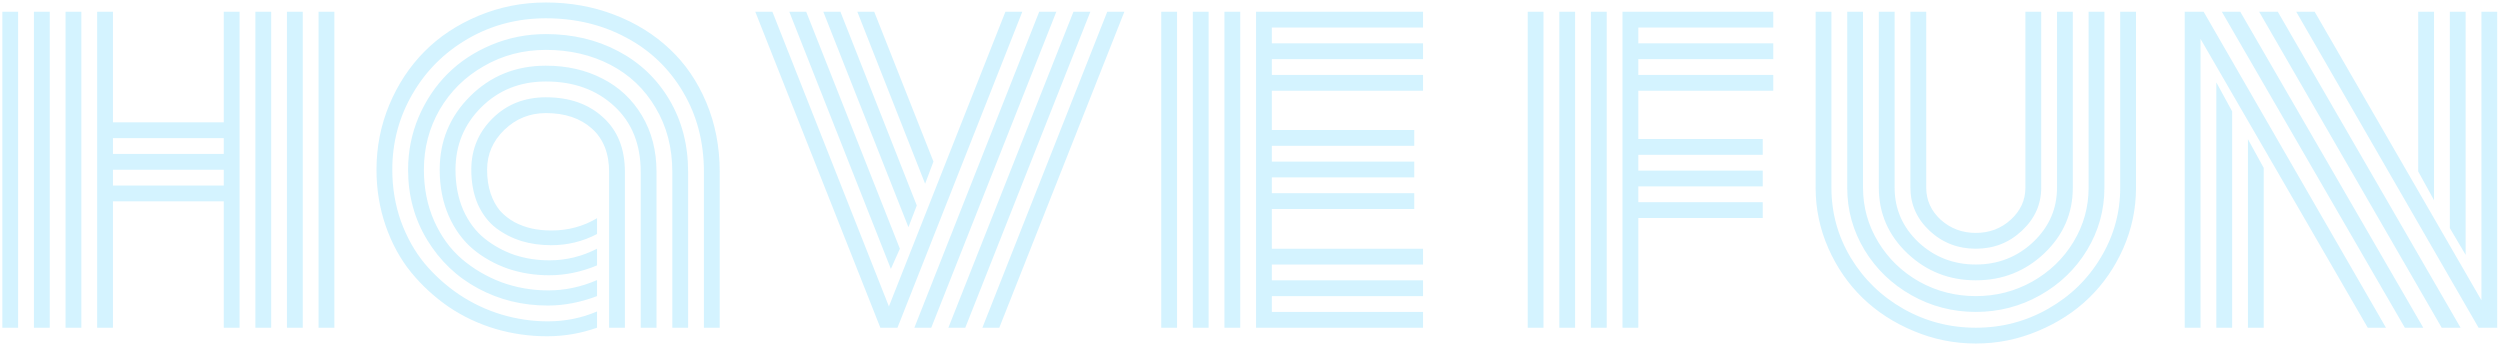 <svg width="534" height="74" viewBox="0 0 534 74" fill="none" xmlns="http://www.w3.org/2000/svg">
<path opacity="0.3" d="M68.046 2.5H71.421V70H68.046V2.5ZM0.499 2.5H3.874V70H0.499V2.5ZM61.296 2.5H64.671V70H61.296V2.5ZM54.546 2.5H57.921V70H54.546V2.5ZM47.796 2.5H51.171V70H47.796V43H24.124V70H20.749V2.5H24.124V26.125H47.796V2.5ZM13.999 2.5H17.374V70H13.999V2.5ZM7.249 2.5H10.624V70H7.249V2.5ZM47.796 39.625V36.25H24.124V39.625H47.796ZM47.796 32.875V29.5H24.124V32.875H47.796ZM130.106 36.719C130.106 32.719 128.872 29.625 126.403 27.438C123.934 25.25 120.669 24.156 116.606 24.156C113.169 24.156 110.216 25.344 107.747 27.719C105.278 30.094 104.044 32.938 104.044 36.25C104.044 38.125 104.294 39.812 104.794 41.312C105.294 42.781 105.966 44.016 106.809 45.016C107.684 45.984 108.716 46.797 109.903 47.453C111.091 48.078 112.325 48.531 113.606 48.812C114.919 49.094 116.309 49.234 117.778 49.234C121.341 49.234 124.591 48.359 127.528 46.609V49.984C124.497 51.578 121.231 52.375 117.731 52.375C115.481 52.375 113.356 52.078 111.356 51.484C109.387 50.859 107.591 49.938 105.966 48.719C104.341 47.469 103.044 45.781 102.075 43.656C101.137 41.5 100.669 39.031 100.669 36.25C100.669 31.938 102.184 28.281 105.216 25.281C108.247 22.281 112.044 20.781 116.606 20.781C121.637 20.781 125.7 22.203 128.794 25.047C131.919 27.859 133.481 31.75 133.481 36.719V70H130.106V36.719ZM140.231 36.719V70H136.856V36.719C136.856 30.812 134.966 26.125 131.184 22.656C127.403 19.156 122.544 17.406 116.606 17.406C111.106 17.406 106.512 19.234 102.825 22.891C99.138 26.547 97.294 31 97.294 36.25C97.294 39.438 97.841 42.297 98.934 44.828C100.059 47.359 101.575 49.391 103.481 50.922C105.387 52.453 107.512 53.625 109.856 54.438C112.231 55.219 114.731 55.609 117.356 55.609C120.919 55.609 124.309 54.781 127.528 53.125V56.688C124.153 58.094 120.747 58.797 117.309 58.797C114.216 58.797 111.278 58.328 108.497 57.391C105.716 56.422 103.231 55.031 101.044 53.219C98.856 51.375 97.122 49 95.841 46.094C94.559 43.156 93.919 39.875 93.919 36.25C93.919 30.094 96.091 24.859 100.434 20.547C104.809 16.203 110.2 14.031 116.606 14.031C121.106 14.031 125.137 14.953 128.7 16.797C132.262 18.609 135.075 21.25 137.137 24.719C139.2 28.188 140.231 32.188 140.231 36.719ZM146.981 36.719V70H143.606V36.719C143.606 31.562 142.419 27 140.044 23.031C137.7 19.031 134.481 15.969 130.387 13.844C126.294 11.719 121.7 10.656 116.606 10.656C111.762 10.656 107.341 11.812 103.341 14.125C99.341 16.406 96.2 19.5 93.919 23.406C91.669 27.312 90.544 31.594 90.544 36.25C90.544 40.25 91.278 43.906 92.747 47.219C94.216 50.5 96.184 53.203 98.653 55.328C101.153 57.453 103.981 59.109 107.137 60.297C110.325 61.453 113.653 62.031 117.122 62.031C120.653 62.031 124.122 61.297 127.528 59.828V63.25C123.966 64.594 120.466 65.266 117.028 65.266C111.622 65.266 106.653 64.047 102.122 61.609C97.591 59.172 93.966 55.719 91.247 51.25C88.528 46.781 87.169 41.781 87.169 36.25C87.169 32.312 87.919 28.562 89.419 25C90.95 21.438 93.013 18.359 95.606 15.766C98.2 13.172 101.325 11.109 104.981 9.578C108.637 8.047 112.512 7.281 116.606 7.281C122.325 7.281 127.481 8.5 132.075 10.938C136.7 13.375 140.341 16.844 142.997 21.344C145.653 25.844 146.981 30.969 146.981 36.719ZM153.731 36.719V70H150.356V36.719C150.356 30.344 148.872 24.656 145.903 19.656C142.934 14.625 138.887 10.75 133.762 8.031C128.637 5.281 122.919 3.906 116.606 3.906C110.544 3.906 104.997 5.359 99.966 8.266C94.934 11.172 90.981 15.109 88.106 20.078C85.231 25.016 83.794 30.406 83.794 36.25C83.794 40.094 84.403 43.75 85.622 47.219C86.872 50.656 88.559 53.672 90.684 56.266C92.841 58.828 95.309 61.047 98.091 62.922C100.903 64.797 103.919 66.219 107.137 67.188C110.387 68.156 113.684 68.641 117.028 68.641C120.716 68.641 124.216 67.938 127.528 66.531V70C124.059 71.219 120.497 71.828 116.841 71.828C113.059 71.828 109.372 71.297 105.778 70.234C102.216 69.172 98.903 67.609 95.841 65.547C92.809 63.453 90.138 61 87.825 58.188C85.513 55.344 83.7 52.031 82.388 48.25C81.075 44.469 80.419 40.469 80.419 36.25C80.419 31.406 81.325 26.797 83.138 22.422C84.981 18.016 87.481 14.219 90.638 11.031C93.825 7.812 97.669 5.266 102.169 3.391C106.7 1.484 111.512 0.531 116.606 0.531C121.794 0.531 126.669 1.406 131.231 3.156C135.794 4.906 139.731 7.344 143.044 10.469C146.356 13.562 148.966 17.375 150.872 21.906C152.778 26.438 153.731 31.375 153.731 36.719ZM161.323 2.5H164.979L189.87 65.453L214.761 2.5H218.37L191.698 70H188.042L161.323 2.5ZM168.589 2.5H172.198L192.214 53.125L190.292 57.438L168.589 2.5ZM175.854 2.5H179.511L195.823 43.891L194.042 48.531L175.854 2.5ZM183.12 2.5H186.729L199.386 34.516L197.604 39.25L183.12 2.5ZM236.511 2.5H240.167L213.448 70H209.839L236.511 2.5ZM229.292 2.5H232.901L206.182 70H202.573L229.292 2.5ZM221.979 2.5H225.636L198.917 70H195.307L221.979 2.5ZM264.915 70H261.54V2.5H264.915V70ZM258.165 70H254.79V2.5H258.165V70ZM251.415 70H248.04V2.5H251.415V70ZM271.665 53.125H303.962V56.5H271.665V59.875H303.962V63.25H271.665V66.625H303.962V70H268.29V2.5H303.962V5.875H271.665V9.25H303.962V12.625H271.665V16H303.962V19.375H271.665V27.766H302.087V31.141H271.665V34.516H302.087V37.891H271.665V41.266H302.087V44.641H271.665V53.125ZM349.943 70H346.568V2.5H378.771V5.875H349.943V9.25H378.771V12.625H349.943V16H378.771V19.375H349.943V29.688H376.521V33.062H349.943V36.438H376.521V39.812H349.943V43.188H376.521V46.562H349.943V70ZM343.193 70H339.818V2.5H343.193V70ZM336.443 70H333.068V2.5H336.443V70ZM329.693 70H326.318V2.5H329.693V70ZM432.628 40.094V2.5H436.003V40.094C436.003 43.656 434.628 46.719 431.878 49.281C429.159 51.844 425.878 53.125 422.034 53.125C418.191 53.125 414.894 51.844 412.144 49.281C409.425 46.719 408.066 43.656 408.066 40.094V2.5H411.441V40.094C411.441 42.75 412.472 45.031 414.534 46.938C416.628 48.812 419.128 49.75 422.034 49.75C424.941 49.75 427.425 48.812 429.487 46.938C431.581 45.031 432.628 42.75 432.628 40.094ZM439.378 40.094V2.5H442.753V40.094C442.753 45.562 440.722 50.234 436.659 54.109C432.597 57.953 427.722 59.875 422.034 59.875C416.347 59.875 411.472 57.953 407.409 54.109C403.347 50.234 401.316 45.562 401.316 40.094V2.5H404.691V40.094C404.691 44.625 406.378 48.5 409.753 51.719C413.159 54.906 417.253 56.5 422.034 56.5C426.784 56.5 430.862 54.906 434.269 51.719C437.675 48.5 439.378 44.625 439.378 40.094ZM446.128 40.094V2.5H449.503V40.094C449.503 44.875 448.269 49.312 445.8 53.406C443.331 57.469 439.987 60.688 435.769 63.062C431.55 65.438 426.972 66.625 422.034 66.625C417.097 66.625 412.519 65.438 408.3 63.062C404.081 60.688 400.737 57.469 398.269 53.406C395.8 49.312 394.566 44.875 394.566 40.094V2.5H397.941V40.094C397.941 44.25 399.019 48.109 401.175 51.672C403.331 55.234 406.253 58.062 409.941 60.156C413.659 62.219 417.691 63.25 422.034 63.25C426.378 63.25 430.394 62.219 434.081 60.156C437.8 58.062 440.737 55.234 442.894 51.672C445.05 48.109 446.128 44.25 446.128 40.094ZM452.878 40.094V2.5H456.253V40.094C456.253 44.594 455.347 48.906 453.534 53.031C451.722 57.125 449.284 60.656 446.222 63.625C443.159 66.594 439.519 68.953 435.3 70.703C431.081 72.484 426.659 73.375 422.034 73.375C417.409 73.375 412.987 72.484 408.769 70.703C404.55 68.953 400.909 66.594 397.847 63.625C394.784 60.656 392.347 57.125 390.534 53.031C388.722 48.906 387.816 44.594 387.816 40.094V2.5H391.191V40.094C391.191 45.469 392.566 50.453 395.316 55.047C398.097 59.641 401.847 63.281 406.566 65.969C411.316 68.656 416.472 70 422.034 70C427.597 70 432.737 68.656 437.456 65.969C442.206 63.281 445.956 59.641 448.706 55.047C451.487 50.453 452.878 45.469 452.878 40.094ZM519.908 42.766L516.533 36.625V2.5H519.908V42.766ZM526.658 54.438L523.283 48.719V2.5H526.658V54.438ZM480.158 29.734L483.533 35.875V70H480.158V29.734ZM473.408 17.594L476.783 23.781V70H473.408V17.594ZM474.579 2.5H478.517L517.611 70H513.673L474.579 2.5ZM482.548 2.5H486.533L525.579 70H521.548L482.548 2.5ZM490.47 2.5H494.408L530.033 64.141V2.5H533.408V70H529.423L490.47 2.5ZM470.033 8.312V70H466.658V2.5H470.689L509.642 70H505.751L470.033 8.312Z" fill="#70D6FF"/>
</svg>
